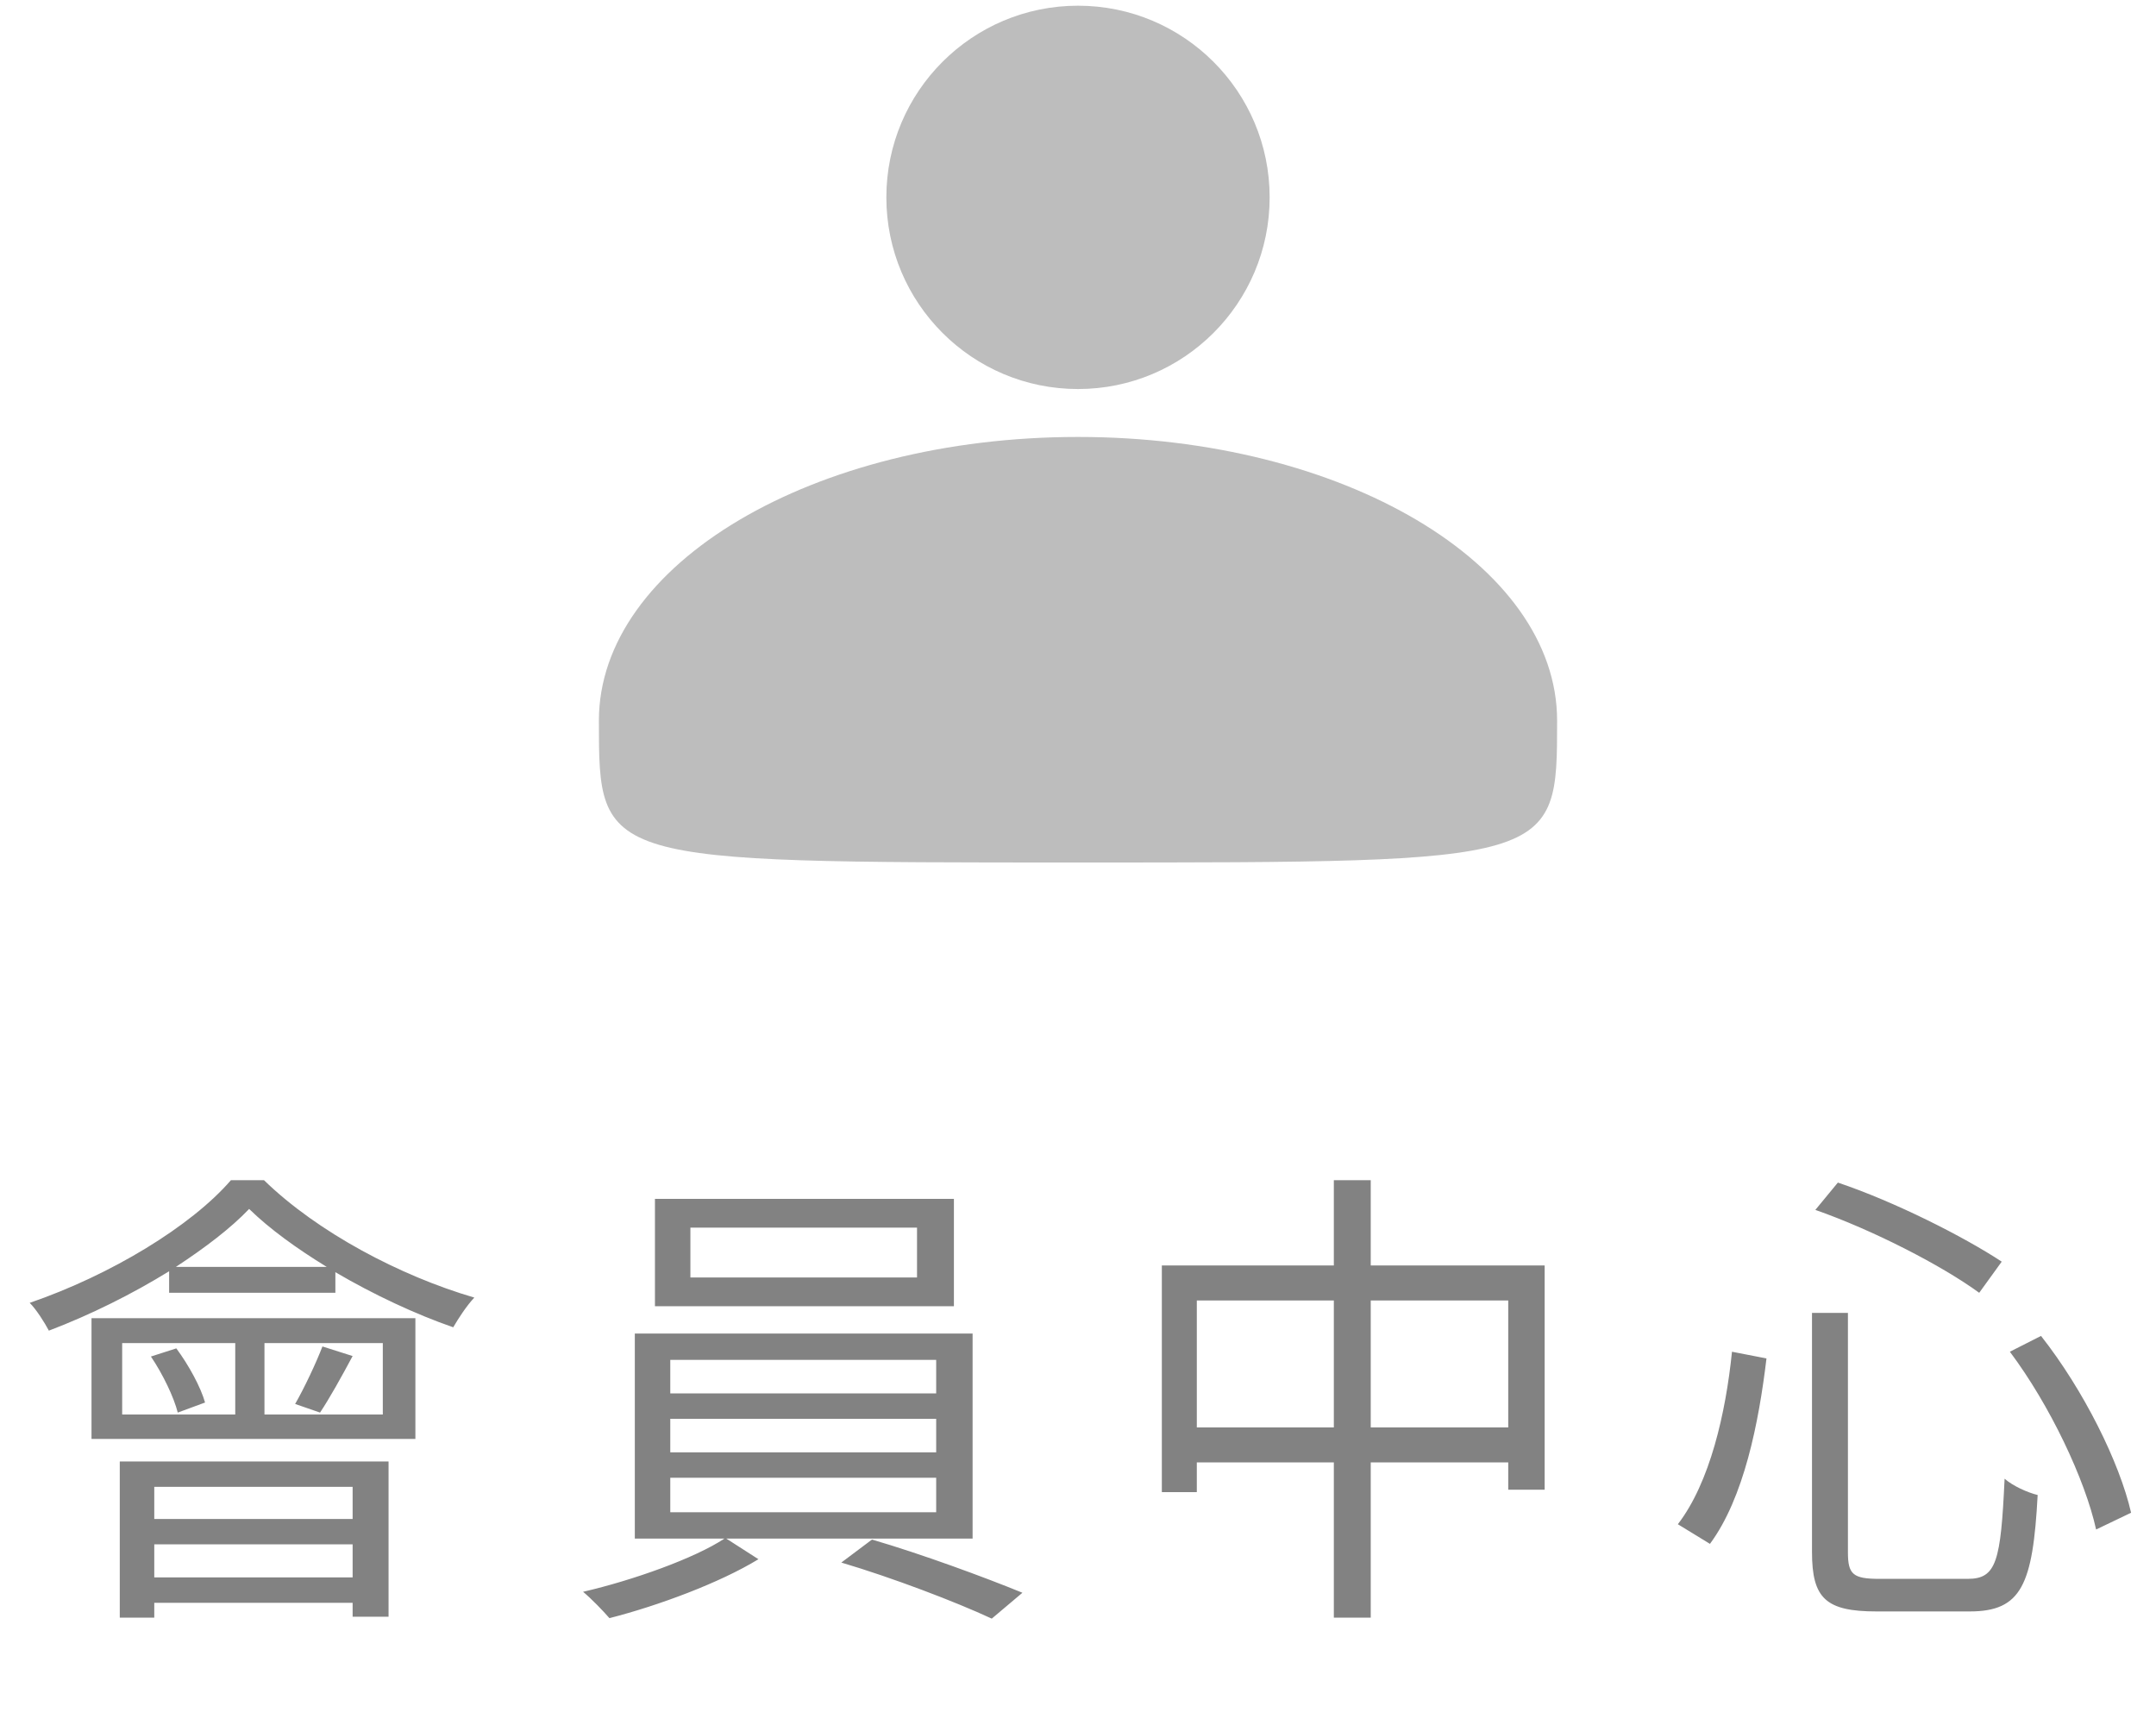 <svg width="45" height="36" viewBox="0 0 45 36" fill="none" xmlns="http://www.w3.org/2000/svg">
<path d="M26.5 4.119C26.5 6.328 24.709 8.119 22.5 8.119C20.291 8.119 18.5 6.328 18.5 4.119C18.5 1.91 20.291 0.119 22.5 0.119C24.709 0.119 26.5 1.91 26.5 4.119Z" fill="#BDBDBD"/>
<path d="M32.5 15.04C32.5 18 32.5 18 22.5 18C12.5 18 12.5 18 12.5 15.04C12.5 11.77 16.977 9.119 22.5 9.119C28.023 9.119 32.5 11.77 32.5 15.04Z" fill="#BDBDBD"/>
<path d="M7.36 31.03V31.7H3.22V31.03H7.36ZM3.22 32.92V32.23H7.36V32.92H3.22ZM2.5 33.76H3.22V33.45H7.36V33.74H8.11V30.5H2.5V33.76ZM6.68 29.48C6.88 29.18 7.13 28.73 7.36 28.3L6.73 28.1C6.6 28.44 6.35 28.97 6.16 29.3L6.68 29.48ZM3.15 28.31C3.4 28.68 3.63 29.16 3.71 29.48L4.28 29.27C4.19 28.95 3.94 28.49 3.68 28.14L3.15 28.31ZM2.55 28.03H4.91V29.52H2.55V28.03ZM7.99 29.52H5.52V28.03H7.99V29.52ZM1.91 30.03H8.67V27.51H1.91V30.03ZM3.67 26.44C4.28 26.04 4.82 25.63 5.2 25.23C5.63 25.65 6.2 26.06 6.82 26.44H3.67ZM4.82 24.63C3.99 25.59 2.31 26.61 0.62 27.19C0.76 27.33 0.93 27.6 1.02 27.77C1.89 27.44 2.77 27 3.53 26.53V26.98H7V26.55C7.8 27.02 8.68 27.43 9.46 27.7C9.57 27.51 9.74 27.25 9.9 27.08C8.36 26.63 6.63 25.72 5.51 24.63H4.82ZM19.14 26.66H14.41V25.62H19.14V26.66ZM19.91 25.02H13.67V27.26H19.91V25.02ZM13.99 30.84H19.54V31.56H13.99V30.84ZM13.99 29.61H19.54V30.31H13.99V29.61ZM13.99 28.38H19.54V29.08H13.99V28.38ZM20.3 32.11V27.83H13.25V32.11H15.12C14.5 32.52 13.21 32.98 12.17 33.22C12.35 33.37 12.59 33.62 12.72 33.77C13.74 33.51 15.03 33.03 15.83 32.54L15.16 32.11H20.3ZM17.56 32.61C18.61 32.92 19.95 33.43 20.7 33.78L21.34 33.24C20.56 32.92 19.23 32.43 18.2 32.13L17.56 32.61ZM28.61 29.79V27.14H31.48V29.79H28.61ZM24.98 29.79V27.14H27.84V29.79H24.98ZM28.61 26.41V24.63H27.84V26.41H24.25V31.14H24.98V30.52H27.84V33.76H28.61V30.52H31.48V31.09H32.24V26.41H28.61ZM41.95 28.21C42.79 29.33 43.52 30.88 43.75 31.92L44.48 31.57C44.24 30.52 43.49 29.01 42.6 27.88L41.95 28.21ZM36.15 28.21C36.02 29.49 35.69 30.94 35.02 31.81L35.69 32.22C36.4 31.26 36.71 29.69 36.87 28.35L36.15 28.21ZM37.89 25.25C39.09 25.67 40.53 26.41 41.31 26.98L41.78 26.33C40.99 25.81 39.55 25.08 38.36 24.68L37.89 25.25ZM37.82 27.4V32.39C37.82 33.36 38.11 33.63 39.17 33.63H41.11C42.19 33.63 42.43 33.08 42.53 31.2C42.32 31.15 42.01 31.01 41.84 30.86C41.76 32.59 41.67 32.95 41.07 32.95H39.23C38.68 32.95 38.57 32.86 38.57 32.4V27.4H37.82Z" fill="#828282"/>
</svg>
